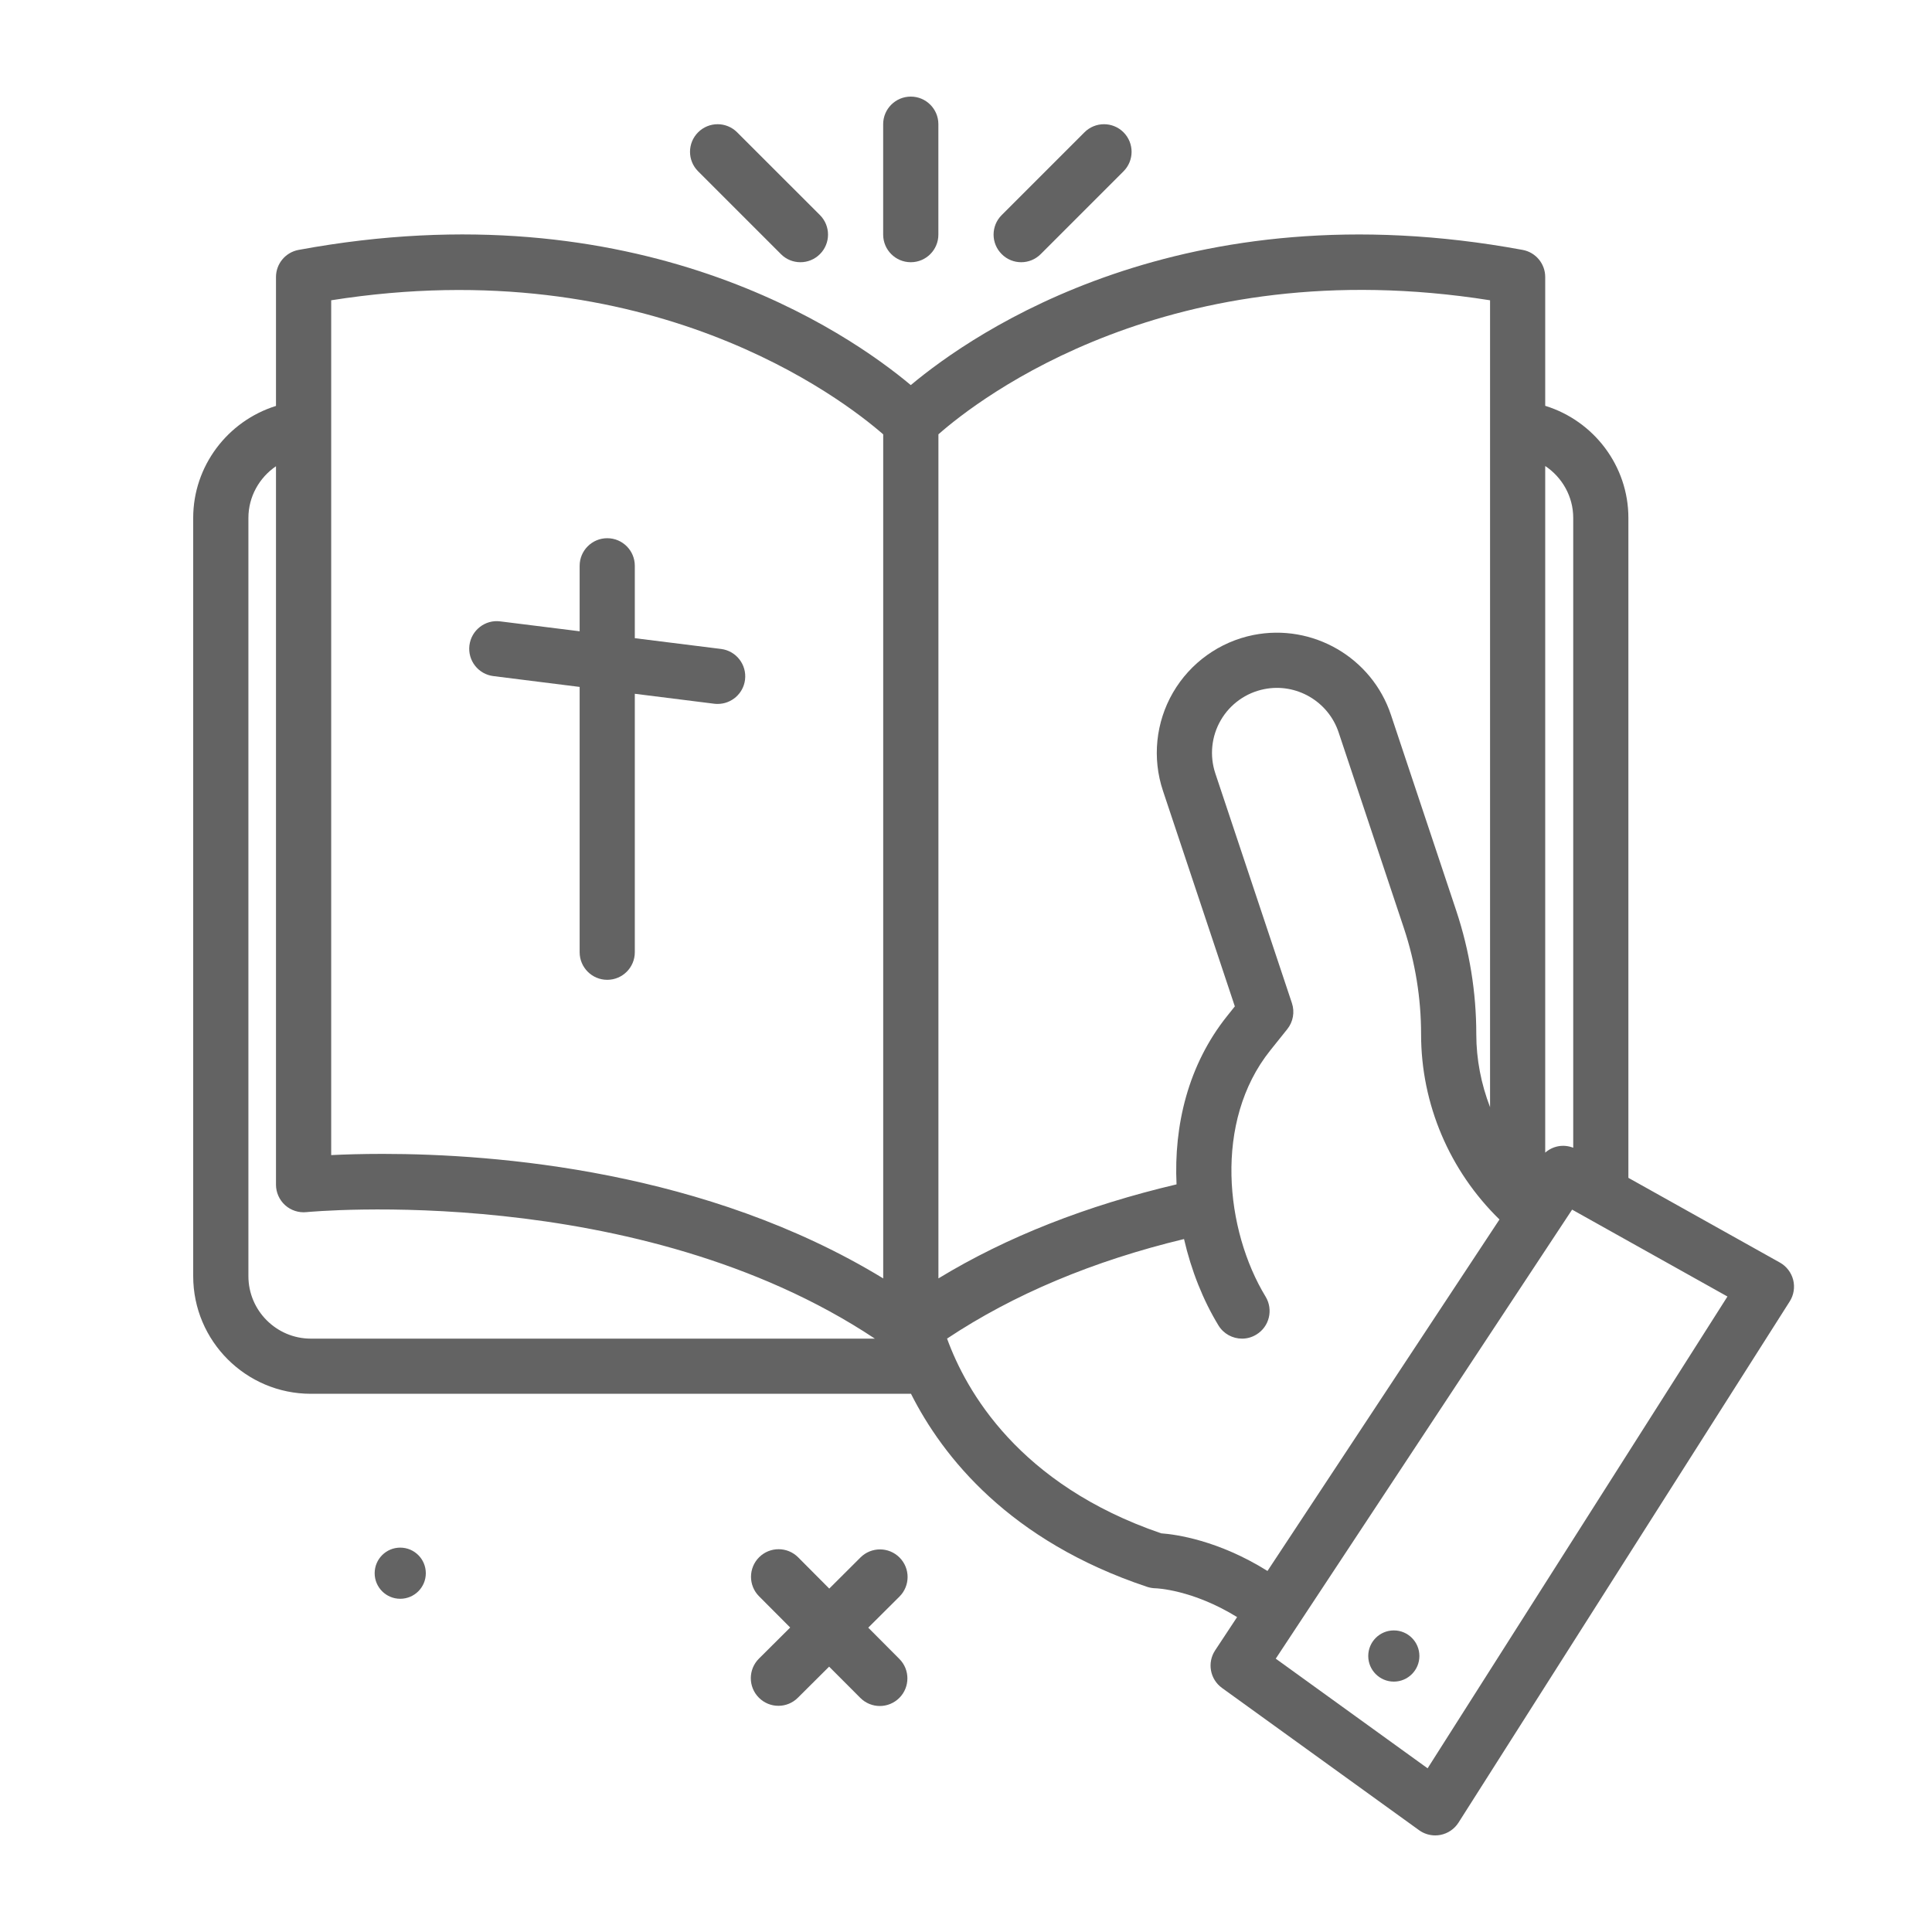<svg width="40" height="40" viewBox="0 0 40 40" fill="none" xmlns="http://www.w3.org/2000/svg">
<path d="M16.168 5.261C16.279 5.373 16.425 5.429 16.572 5.429C16.718 5.429 16.864 5.373 16.976 5.261C17.199 5.038 17.199 4.676 16.976 4.453L15.261 2.739C15.038 2.516 14.677 2.516 14.454 2.739C14.23 2.962 14.23 3.324 14.454 3.547L16.168 5.261Z" fill="#636363"/>
<path d="M21.143 5.429C21.289 5.429 21.435 5.373 21.547 5.261L23.261 3.547C23.484 3.324 23.484 2.962 23.261 2.739C23.038 2.516 22.676 2.516 22.453 2.739L20.739 4.453C20.515 4.676 20.515 5.038 20.739 5.261C20.85 5.373 20.996 5.429 21.143 5.429Z" fill="#636363"/>
<path d="M18.857 5.429C19.172 5.429 19.428 5.173 19.428 4.857V2.571C19.428 2.256 19.172 2 18.857 2C18.541 2 18.285 2.256 18.285 2.571V4.857C18.285 5.173 18.541 5.429 18.857 5.429Z" fill="#636363"/>
<path d="M10.216 13.998L12.001 14.222V19.715C12.001 20.03 12.257 20.286 12.572 20.286C12.888 20.286 13.143 20.03 13.143 19.715V14.364L14.787 14.57C14.811 14.573 14.835 14.574 14.859 14.574C15.142 14.574 15.389 14.363 15.425 14.074C15.464 13.761 15.242 13.475 14.929 13.436L13.143 13.213V11.714C13.143 11.399 12.888 11.143 12.572 11.143C12.257 11.143 12.001 11.399 12.001 11.714V13.07L10.357 12.865C10.046 12.824 9.758 13.047 9.719 13.361C9.68 13.674 9.902 13.96 10.216 13.998Z" fill="#636363"/>
<path d="M18.624 32.247C18.401 32.023 18.039 32.023 17.816 32.245L17.169 32.89L16.525 32.243C16.302 32.019 15.94 32.019 15.717 32.241C15.493 32.464 15.493 32.826 15.715 33.049L16.36 33.696L15.713 34.34C15.489 34.563 15.489 34.925 15.711 35.148C15.823 35.261 15.97 35.317 16.116 35.317C16.262 35.317 16.408 35.261 16.519 35.15L17.166 34.506L17.811 35.152C17.922 35.264 18.069 35.321 18.216 35.321C18.361 35.321 18.507 35.265 18.619 35.154C18.842 34.931 18.843 34.569 18.62 34.346L17.976 33.699L18.623 33.055C18.846 32.832 18.847 32.47 18.624 32.247Z" fill="#636363"/>
<path d="M37.126 26.499C37.087 26.347 36.988 26.217 36.851 26.14L33.714 24.386V10.722C33.714 9.649 33.001 8.713 31.992 8.402V5.736C31.992 5.46 31.796 5.224 31.525 5.174C24.496 3.875 20.157 6.884 18.857 7.973C17.557 6.884 13.215 3.873 6.182 5.174C5.911 5.224 5.714 5.46 5.714 5.736V8.404C4.71 8.718 4 9.651 4 10.722V26.422C4 27.765 5.093 28.857 6.436 28.857H18.861C19.52 30.164 20.899 31.904 23.753 32.855C23.808 32.873 23.871 32.883 23.929 32.884C23.937 32.884 24.687 32.909 25.613 33.48L25.158 34.169C24.989 34.425 25.052 34.768 25.3 34.947L29.38 37.892C29.478 37.963 29.595 38 29.714 38C29.75 38 29.786 37.997 29.822 37.99C29.977 37.96 30.112 37.868 30.197 37.735L37.054 26.945C37.138 26.813 37.164 26.652 37.126 26.499ZM32.572 10.722V23.763C32.371 23.684 32.151 23.724 31.992 23.864V9.648C32.343 9.882 32.572 10.28 32.572 10.722ZM30.85 6.217V22.923C30.667 22.446 30.565 21.936 30.565 21.413C30.565 20.542 30.425 19.682 30.15 18.855L28.798 14.8C28.402 13.612 27.177 12.903 25.95 13.147C25.251 13.287 24.645 13.721 24.286 14.338C23.928 14.955 23.852 15.697 24.078 16.373L25.566 20.836L25.407 21.035C24.597 22.047 24.301 23.304 24.359 24.521C22.505 24.958 20.847 25.605 19.429 26.468V8.992C20.261 8.26 24.232 5.168 30.85 6.217ZM6.857 6.217C13.455 5.174 17.45 8.264 18.286 8.993V26.468C14.625 24.236 10.272 23.89 7.924 23.89C7.497 23.89 7.135 23.901 6.857 23.915V6.217ZM5.143 26.422V10.722C5.143 10.284 5.368 9.888 5.714 9.653V24.528C5.714 24.689 5.783 24.843 5.903 24.952C6.023 25.06 6.183 25.112 6.343 25.096C6.413 25.089 13.194 24.446 18.113 27.715H6.436C5.723 27.715 5.143 27.134 5.143 26.422ZM24.041 31.746C21.092 30.737 20 28.796 19.608 27.714C20.987 26.797 22.633 26.106 24.514 25.653C24.664 26.305 24.909 26.919 25.226 27.44C25.333 27.617 25.522 27.715 25.715 27.715C25.816 27.715 25.918 27.688 26.011 27.631C26.281 27.468 26.366 27.116 26.203 26.846C25.369 25.475 25.12 23.222 26.299 21.748L26.652 21.307C26.773 21.156 26.809 20.953 26.748 20.769L25.162 16.012C25.04 15.646 25.081 15.245 25.275 14.911C25.468 14.578 25.796 14.343 26.174 14.268C26.835 14.135 27.499 14.518 27.714 15.161L29.066 19.216C29.302 19.926 29.422 20.665 29.422 21.413C29.422 22.864 30.013 24.241 31.045 25.248L26.242 32.525C25.223 31.888 24.341 31.767 24.041 31.746ZM29.557 36.611L26.413 34.341L32.549 25.044L35.765 26.843L29.557 36.611Z" fill="#636363"/>
<path d="M28.858 33.756C28.565 33.756 28.328 33.993 28.328 34.286C28.328 34.578 28.565 34.816 28.858 34.816C29.15 34.816 29.387 34.578 29.387 34.286C29.387 33.993 29.15 33.756 28.858 33.756Z" fill="#636363"/>
<path d="M8.286 32.042C7.994 32.042 7.757 32.279 7.757 32.572C7.757 32.864 7.994 33.101 8.286 33.101C8.579 33.101 8.816 32.864 8.816 32.572C8.816 32.279 8.579 32.042 8.286 32.042Z" fill="#636363"/>
</svg>
